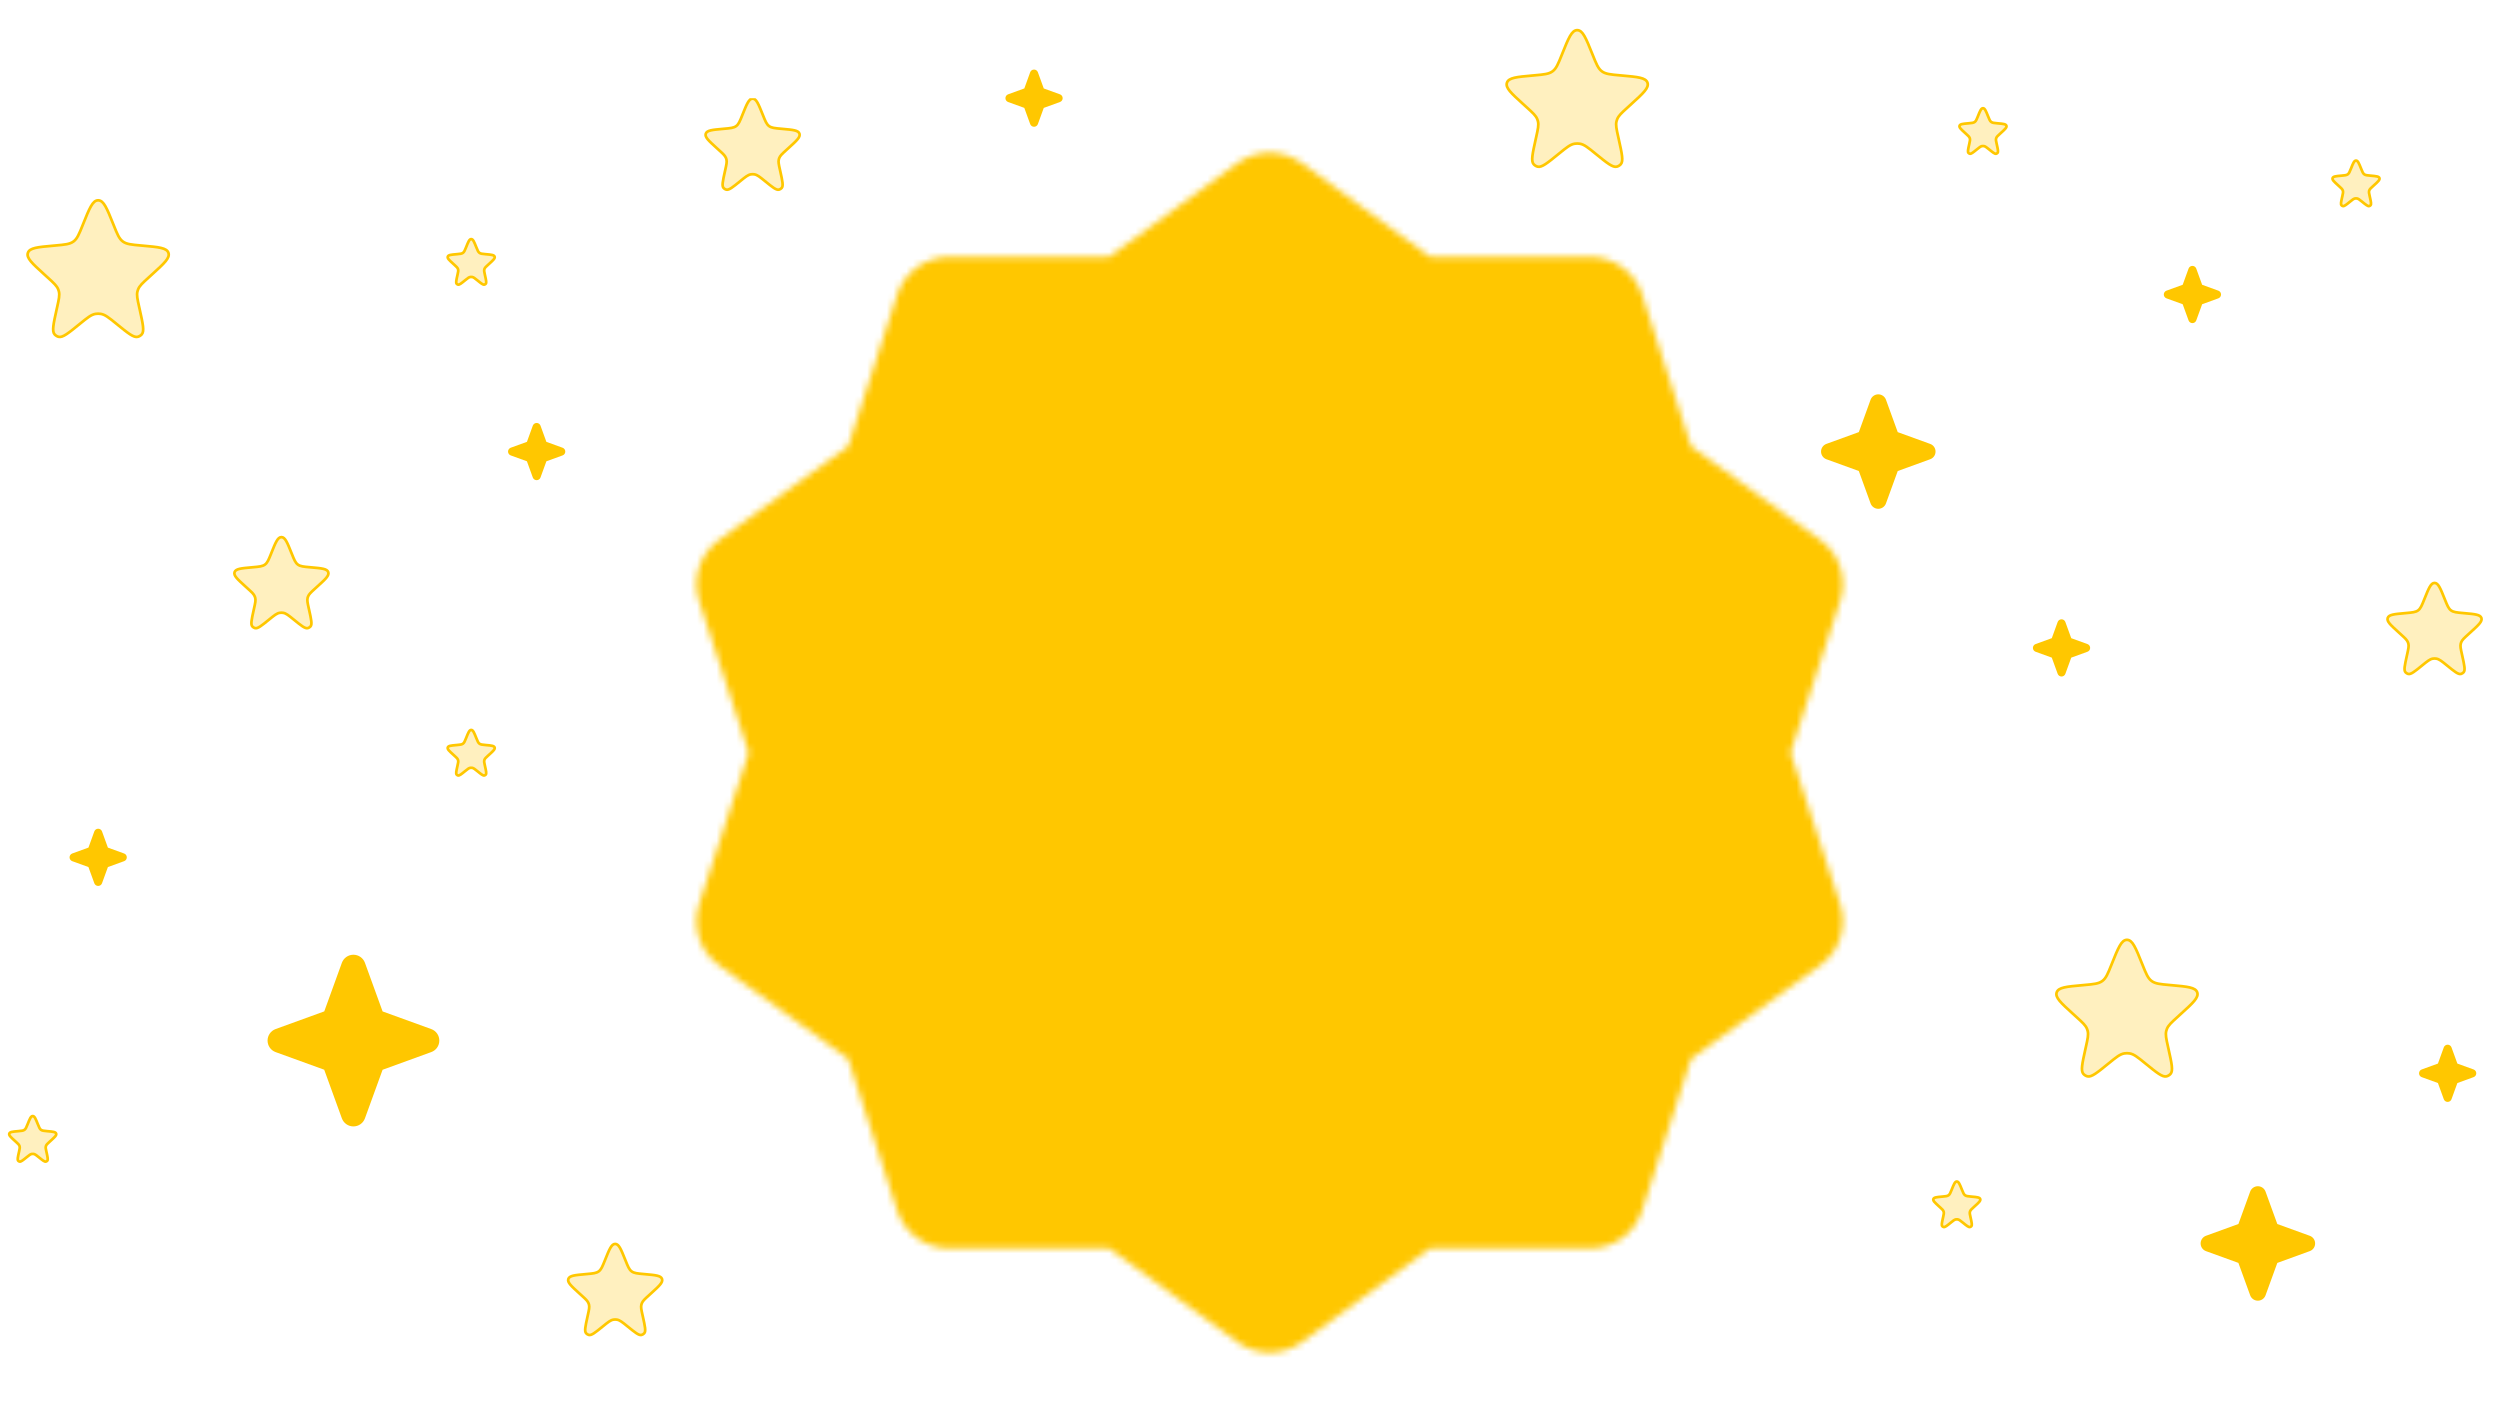 <svg width="382" height="215" viewBox="0 0 382 215" fill="none" xmlns="http://www.w3.org/2000/svg">
<path d="M295.75 69C295.752 69.256 295.674 69.507 295.527 69.717C295.38 69.927 295.171 70.086 294.93 70.172L289.974 71.974L288.172 76.93C288.083 77.169 287.923 77.375 287.714 77.521C287.504 77.667 287.255 77.745 287 77.745C286.745 77.745 286.496 77.667 286.286 77.521C286.077 77.375 285.917 77.169 285.828 76.93L284.026 71.969L279.07 70.172C278.831 70.083 278.625 69.923 278.479 69.714C278.333 69.504 278.255 69.255 278.255 69C278.255 68.745 278.333 68.496 278.479 68.286C278.625 68.077 278.831 67.917 279.07 67.828L284.031 66.026L285.828 61.07C285.917 60.831 286.077 60.625 286.286 60.479C286.496 60.333 286.745 60.255 287 60.255C287.255 60.255 287.504 60.333 287.714 60.479C287.923 60.625 288.083 60.831 288.172 61.07L289.974 66.031L294.93 67.828C295.171 67.914 295.38 68.073 295.527 68.283C295.674 68.493 295.752 68.744 295.75 69Z" fill="#FFC700"/>
<path d="M353.75 190C353.752 190.256 353.674 190.507 353.527 190.717C353.38 190.927 353.171 191.086 352.93 191.172L347.974 192.974L346.172 197.93C346.083 198.169 345.923 198.375 345.714 198.521C345.504 198.667 345.255 198.745 345 198.745C344.745 198.745 344.496 198.667 344.286 198.521C344.077 198.375 343.917 198.169 343.828 197.93L342.026 192.969L337.07 191.172C336.831 191.083 336.625 190.923 336.479 190.714C336.333 190.504 336.255 190.255 336.255 190C336.255 189.745 336.333 189.496 336.479 189.286C336.625 189.077 336.831 188.917 337.07 188.828L342.031 187.026L343.828 182.07C343.917 181.831 344.077 181.625 344.286 181.479C344.496 181.333 344.745 181.255 345 181.255C345.255 181.255 345.504 181.333 345.714 181.479C345.923 181.625 346.083 181.831 346.172 182.07L347.974 187.031L352.93 188.828C353.171 188.914 353.38 189.073 353.527 189.283C353.674 189.493 353.752 189.744 353.75 190Z" fill="#FFC700"/>
<g clip-path="url(#clip0_46_114)">
<path d="M319.375 99C319.376 99.128 319.337 99.254 319.264 99.359C319.19 99.463 319.086 99.543 318.965 99.586L316.487 100.487L315.586 102.965C315.542 103.084 315.462 103.188 315.357 103.26C315.252 103.333 315.128 103.372 315 103.372C314.872 103.372 314.748 103.333 314.643 103.26C314.538 103.188 314.458 103.084 314.414 102.965L313.513 100.484L311.035 99.586C310.916 99.541 310.812 99.462 310.74 99.357C310.667 99.252 310.628 99.128 310.628 99C310.628 98.872 310.667 98.748 310.74 98.643C310.812 98.538 310.916 98.459 311.035 98.414L313.516 97.513L314.414 95.035C314.458 94.916 314.538 94.812 314.643 94.74C314.748 94.667 314.872 94.628 315 94.628C315.128 94.628 315.252 94.667 315.357 94.74C315.462 94.812 315.542 94.916 315.586 95.035L316.487 97.516L318.965 98.414C319.086 98.457 319.19 98.537 319.264 98.641C319.337 98.746 319.376 98.872 319.375 99Z" fill="#FFC700"/>
</g>
<g clip-path="url(#clip1_46_114)">
<path d="M339.375 45C339.376 45.128 339.337 45.254 339.264 45.358C339.19 45.464 339.086 45.543 338.965 45.586L336.487 46.487L335.586 48.965C335.542 49.084 335.462 49.188 335.357 49.261C335.252 49.333 335.128 49.372 335 49.372C334.872 49.372 334.748 49.333 334.643 49.261C334.538 49.188 334.458 49.084 334.414 48.965L333.513 46.484L331.035 45.586C330.916 45.541 330.812 45.462 330.74 45.357C330.667 45.252 330.628 45.128 330.628 45C330.628 44.872 330.667 44.748 330.74 44.643C330.812 44.538 330.916 44.459 331.035 44.414L333.516 43.513L334.414 41.035C334.458 40.916 334.538 40.812 334.643 40.739C334.748 40.667 334.872 40.628 335 40.628C335.128 40.628 335.252 40.667 335.357 40.739C335.462 40.812 335.542 40.916 335.586 41.035L336.487 43.516L338.965 44.414C339.086 44.457 339.19 44.536 339.264 44.642C339.337 44.746 339.376 44.872 339.375 45Z" fill="#FFC700"/>
</g>
<g clip-path="url(#clip2_46_114)">
<path d="M378.375 164C378.376 164.128 378.337 164.253 378.264 164.358C378.19 164.463 378.086 164.543 377.965 164.586L375.487 165.487L374.586 167.965C374.542 168.084 374.462 168.188 374.357 168.26C374.252 168.333 374.128 168.372 374 168.372C373.872 168.372 373.748 168.333 373.643 168.26C373.538 168.188 373.458 168.084 373.414 167.965L372.513 165.484L370.035 164.586C369.916 164.542 369.812 164.462 369.74 164.357C369.667 164.252 369.628 164.128 369.628 164C369.628 163.872 369.667 163.748 369.74 163.643C369.812 163.538 369.916 163.458 370.035 163.414L372.516 162.513L373.414 160.035C373.458 159.916 373.538 159.812 373.643 159.74C373.748 159.667 373.872 159.628 374 159.628C374.128 159.628 374.252 159.667 374.357 159.74C374.462 159.812 374.542 159.916 374.586 160.035L375.487 162.516L377.965 163.414C378.086 163.457 378.19 163.536 378.264 163.641C378.337 163.746 378.376 163.872 378.375 164Z" fill="#FFC700"/>
</g>
<g clip-path="url(#clip3_46_114)">
<path d="M162.375 15C162.376 15.128 162.337 15.254 162.264 15.358C162.19 15.463 162.086 15.543 161.965 15.586L159.487 16.487L158.586 18.965C158.542 19.084 158.462 19.188 158.357 19.261C158.252 19.333 158.128 19.372 158 19.372C157.872 19.372 157.748 19.333 157.643 19.261C157.538 19.188 157.458 19.084 157.414 18.965L156.513 16.484L154.035 15.586C153.916 15.541 153.812 15.462 153.74 15.357C153.667 15.252 153.628 15.128 153.628 15C153.628 14.872 153.667 14.748 153.74 14.643C153.812 14.538 153.916 14.459 154.035 14.414L156.516 13.513L157.414 11.035C157.458 10.916 157.538 10.812 157.643 10.739C157.748 10.667 157.872 10.628 158 10.628C158.128 10.628 158.252 10.667 158.357 10.739C158.462 10.812 158.542 10.916 158.586 11.035L159.487 13.516L161.965 14.414C162.086 14.457 162.19 14.537 162.264 14.642C162.337 14.746 162.376 14.872 162.375 15Z" fill="#FFC700"/>
</g>
<g clip-path="url(#clip4_46_114)">
<path d="M19.375 131C19.376 131.128 19.337 131.253 19.264 131.358C19.19 131.464 19.086 131.543 18.965 131.586L16.487 132.487L15.586 134.965C15.542 135.084 15.462 135.188 15.357 135.26C15.252 135.333 15.128 135.372 15 135.372C14.873 135.372 14.748 135.333 14.643 135.26C14.538 135.188 14.459 135.084 14.414 134.965L13.513 132.484L11.035 131.586C10.916 131.542 10.812 131.462 10.74 131.357C10.667 131.252 10.628 131.128 10.628 131C10.628 130.872 10.667 130.748 10.74 130.643C10.812 130.538 10.916 130.458 11.035 130.414L13.516 129.513L14.414 127.035C14.459 126.916 14.538 126.812 14.643 126.74C14.748 126.667 14.873 126.628 15 126.628C15.128 126.628 15.252 126.667 15.357 126.74C15.462 126.812 15.542 126.916 15.586 127.035L16.487 129.516L18.965 130.414C19.086 130.457 19.19 130.537 19.264 130.642C19.337 130.747 19.376 130.872 19.375 131Z" fill="#FFC700"/>
</g>
<g clip-path="url(#clip5_46_114)">
<path d="M86.375 69C86.376 69.128 86.337 69.254 86.264 69.359C86.19 69.463 86.086 69.543 85.965 69.586L83.487 70.487L82.586 72.965C82.542 73.085 82.462 73.188 82.357 73.26C82.252 73.333 82.128 73.372 82 73.372C81.873 73.372 81.748 73.333 81.643 73.26C81.538 73.188 81.459 73.085 81.414 72.965L80.513 70.484L78.035 69.586C77.916 69.541 77.812 69.462 77.74 69.357C77.667 69.252 77.628 69.128 77.628 69C77.628 68.872 77.667 68.748 77.74 68.643C77.812 68.538 77.916 68.459 78.035 68.414L80.516 67.513L81.414 65.035C81.459 64.916 81.538 64.812 81.643 64.74C81.748 64.667 81.873 64.628 82 64.628C82.128 64.628 82.252 64.667 82.357 64.74C82.462 64.812 82.542 64.916 82.586 65.035L83.487 67.516L85.965 68.414C86.086 68.457 86.19 68.537 86.264 68.641C86.337 68.746 86.376 68.872 86.375 69Z" fill="#FFC700"/>
</g>
<path d="M67.125 159C67.128 159.385 67.011 159.76 66.791 160.075C66.57 160.39 66.257 160.629 65.895 160.758L58.46 163.461L55.758 170.895C55.625 171.253 55.385 171.563 55.071 171.781C54.757 172 54.383 172.117 54 172.117C53.617 172.117 53.244 172 52.929 171.781C52.615 171.563 52.376 171.253 52.242 170.895L49.539 163.453L42.106 160.758C41.747 160.625 41.437 160.385 41.219 160.071C41 159.756 40.883 159.383 40.883 159C40.883 158.617 41 158.244 41.219 157.929C41.437 157.615 41.747 157.375 42.106 157.242L49.547 154.539L52.242 147.105C52.376 146.747 52.615 146.437 52.929 146.219C53.244 146 53.617 145.883 54 145.883C54.383 145.883 54.757 146 55.071 146.219C55.385 146.437 55.625 146.747 55.758 147.105L58.461 154.547L65.895 157.242C66.257 157.371 66.57 157.61 66.791 157.925C67.011 158.24 67.128 158.615 67.125 159Z" fill="#FFC700"/>
<path d="M238.68 8.285C239.662 5.834 240.155 4.608 241 4.608C241.845 4.608 242.337 5.833 243.32 8.285L243.366 8.398C243.921 9.784 244.199 10.476 244.766 10.898C245.331 11.318 246.075 11.385 247.561 11.518L247.829 11.541C250.261 11.759 251.479 11.867 251.737 12.641C251.999 13.416 251.095 14.238 249.287 15.88L248.686 16.43C247.771 17.261 247.314 17.677 247.101 18.223C247.061 18.324 247.028 18.429 247.001 18.535C246.862 19.102 246.996 19.706 247.264 20.913L247.347 21.288C247.839 23.506 248.085 24.615 247.656 25.094C247.496 25.272 247.287 25.401 247.055 25.464C246.435 25.634 245.555 24.916 243.792 23.481C242.636 22.539 242.057 22.067 241.394 21.961C241.133 21.92 240.867 21.92 240.606 21.961C239.941 22.067 239.364 22.539 238.206 23.481C236.446 24.916 235.565 25.634 234.945 25.464C234.714 25.401 234.505 25.272 234.345 25.094C233.915 24.615 234.161 23.506 234.652 21.289L234.736 20.913C235.004 19.705 235.137 19.102 234.999 18.534C234.972 18.427 234.939 18.323 234.899 18.221C234.686 17.677 234.229 17.261 233.314 16.429L232.711 15.88C230.905 14.238 230.001 13.415 230.261 12.643C230.522 11.867 231.739 11.759 234.171 11.541L234.439 11.516C235.926 11.384 236.669 11.318 237.235 10.896C237.801 10.476 238.079 9.784 238.635 8.399L238.68 8.285Z" fill="#FFC700" fill-opacity="0.25" stroke="#FFC700" stroke-width="0.417"/>
<path d="M71.227 37.762C71.554 36.945 71.718 36.536 72 36.536C72.282 36.536 72.446 36.944 72.773 37.762L72.789 37.799C72.974 38.261 73.066 38.492 73.255 38.633C73.444 38.773 73.692 38.795 74.187 38.839L74.276 38.847C75.087 38.92 75.493 38.956 75.579 39.214C75.666 39.472 75.365 39.746 74.763 40.293L74.562 40.477C74.257 40.754 74.105 40.892 74.034 41.074C74.02 41.108 74.009 41.143 74 41.178C73.954 41.367 73.999 41.569 74.088 41.971L74.116 42.096C74.28 42.835 74.362 43.205 74.219 43.365C74.165 43.424 74.096 43.467 74.018 43.488C73.812 43.545 73.518 43.305 72.931 42.827C72.545 42.513 72.353 42.356 72.131 42.32C72.044 42.306 71.956 42.306 71.869 42.32C71.647 42.356 71.455 42.513 71.069 42.827C70.482 43.305 70.188 43.545 69.982 43.488C69.904 43.467 69.835 43.424 69.782 43.365C69.638 43.205 69.72 42.835 69.884 42.096L69.912 41.971C70.001 41.568 70.046 41.367 70 41.178C69.991 41.142 69.98 41.108 69.966 41.074C69.895 40.892 69.743 40.754 69.438 40.476L69.237 40.293C68.635 39.746 68.334 39.472 68.42 39.214C68.507 38.956 68.913 38.92 69.724 38.847L69.813 38.839C70.309 38.795 70.556 38.773 70.745 38.632C70.934 38.492 71.026 38.261 71.212 37.8L71.227 37.762Z" fill="#FFC700" fill-opacity="0.25" stroke="#FFC700" stroke-width="0.417"/>
<path d="M71.227 112.762C71.554 111.945 71.718 111.536 72 111.536C72.282 111.536 72.446 111.944 72.773 112.762L72.789 112.799C72.974 113.261 73.066 113.492 73.255 113.632C73.444 113.772 73.692 113.795 74.187 113.839L74.276 113.847C75.087 113.92 75.493 113.956 75.579 114.214C75.666 114.472 75.365 114.746 74.763 115.293L74.562 115.477C74.257 115.754 74.105 115.892 74.034 116.074C74.02 116.108 74.009 116.143 74 116.178C73.954 116.367 73.999 116.569 74.088 116.971L74.116 117.096C74.28 117.835 74.362 118.205 74.219 118.365C74.165 118.424 74.096 118.467 74.018 118.488C73.812 118.545 73.518 118.305 72.931 117.827C72.545 117.513 72.353 117.356 72.131 117.32C72.044 117.307 71.956 117.307 71.869 117.32C71.647 117.356 71.455 117.513 71.069 117.827C70.482 118.305 70.188 118.545 69.982 118.488C69.904 118.467 69.835 118.424 69.782 118.365C69.638 118.205 69.72 117.835 69.884 117.096L69.912 116.971C70.001 116.568 70.046 116.367 70 116.178C69.991 116.142 69.98 116.108 69.966 116.074C69.895 115.892 69.743 115.754 69.438 115.476L69.237 115.293C68.635 114.746 68.334 114.472 68.42 114.214C68.507 113.956 68.913 113.92 69.724 113.847L69.813 113.839C70.309 113.795 70.556 113.772 70.745 113.632C70.934 113.492 71.026 113.261 71.212 112.8L71.227 112.762Z" fill="#FFC700" fill-opacity="0.25" stroke="#FFC700" stroke-width="0.417"/>
<path d="M12.68 34.285C13.662 31.834 14.155 30.608 15 30.608C15.845 30.608 16.337 31.832 17.32 34.285L17.366 34.398C17.921 35.784 18.199 36.476 18.766 36.898C19.331 37.318 20.075 37.385 21.561 37.517L21.829 37.541C24.261 37.759 25.479 37.867 25.738 38.641C25.999 39.416 25.095 40.237 23.288 41.88L22.686 42.43C21.771 43.261 21.314 43.678 21.101 44.222C21.061 44.324 21.028 44.429 21.001 44.535C20.863 45.102 20.996 45.706 21.264 46.913L21.348 47.288C21.839 49.506 22.085 50.615 21.656 51.094C21.495 51.272 21.287 51.401 21.055 51.464C20.435 51.634 19.555 50.916 17.793 49.481C16.636 48.539 16.058 48.068 15.394 47.961C15.133 47.92 14.867 47.92 14.606 47.961C13.941 48.068 13.364 48.539 12.206 49.481C10.446 50.916 9.565 51.634 8.945 51.464C8.714 51.401 8.505 51.272 8.345 51.094C7.915 50.615 8.161 49.506 8.652 47.289L8.736 46.913C9.004 45.705 9.137 45.102 8.999 44.534C8.972 44.428 8.939 44.323 8.899 44.221C8.686 43.678 8.229 43.261 7.314 42.429L6.711 41.88C4.905 40.237 4.001 39.415 4.261 38.642C4.522 37.867 5.739 37.759 8.171 37.541L8.439 37.516C9.926 37.384 10.669 37.318 11.235 36.896C11.801 36.476 12.079 35.784 12.635 34.399L12.68 34.285Z" fill="#FFC700" fill-opacity="0.25" stroke="#FFC700" stroke-width="0.417"/>
<path d="M298.227 181.762C298.554 180.945 298.718 180.536 299 180.536C299.282 180.536 299.446 180.944 299.773 181.762L299.789 181.799C299.974 182.261 300.066 182.492 300.255 182.632C300.444 182.772 300.692 182.795 301.187 182.839L301.276 182.847C302.087 182.92 302.493 182.956 302.579 183.214C302.666 183.472 302.365 183.746 301.762 184.293L301.562 184.477C301.257 184.754 301.105 184.892 301.034 185.074C301.02 185.108 301.009 185.143 301 185.178C300.954 185.367 300.999 185.569 301.088 185.971L301.116 186.096C301.28 186.835 301.362 187.205 301.219 187.365C301.165 187.424 301.096 187.467 301.018 187.488C300.812 187.545 300.518 187.305 299.931 186.827C299.545 186.513 299.352 186.356 299.131 186.32C299.044 186.307 298.956 186.307 298.869 186.32C298.647 186.356 298.455 186.513 298.069 186.827C297.482 187.305 297.188 187.545 296.982 187.488C296.905 187.467 296.835 187.424 296.782 187.365C296.638 187.205 296.72 186.835 296.884 186.096L296.912 185.971C297.001 185.568 297.046 185.367 297 185.178C296.991 185.142 296.98 185.108 296.966 185.074C296.895 184.892 296.743 184.754 296.438 184.476L296.237 184.293C295.635 183.746 295.334 183.472 295.42 183.214C295.507 182.956 295.913 182.92 296.724 182.847L296.813 182.839C297.309 182.795 297.556 182.772 297.745 182.632C297.934 182.492 298.026 182.261 298.212 181.8L298.227 181.762Z" fill="#FFC700" fill-opacity="0.25" stroke="#FFC700" stroke-width="0.417"/>
<g clip-path="url(#clip6_46_114)">
<mask id="mask0_46_114" style="mask-type:luminance" maskUnits="userSpaceOnUse" x="106" y="23" width="176" height="184">
<path d="M194 31.667L215.888 47.633L242.983 47.583L251.304 73.367L273.254 89.25L264.833 115L273.254 140.75L251.304 156.633L242.983 182.417L215.888 182.367L194 198.333L172.113 182.367L145.017 182.417L136.696 156.633L114.746 140.75L123.167 115L114.746 89.25L136.696 73.367L145.017 47.583L172.113 47.633L194 31.667Z" fill="#555555" stroke="white" stroke-width="16.667" stroke-linecap="round" stroke-linejoin="round"/>
<path d="M164.833 115L185.667 135.833L227.333 94.167" stroke="white" stroke-width="16.667" stroke-linecap="round" stroke-linejoin="round"/>
</mask>
<g mask="url(#mask0_46_114)">
<path d="M94 15H294V215H94V15Z" fill="#FFC700"/>
</g>
<path d="M113.453 17.523C114.108 15.889 114.437 15.072 115 15.072C115.563 15.072 115.892 15.888 116.547 17.523L116.577 17.598C116.947 18.523 117.132 18.984 117.511 19.265C117.887 19.545 118.383 19.59 119.374 19.678L119.552 19.694C121.174 19.839 121.986 19.912 122.158 20.427C122.332 20.944 121.73 21.492 120.525 22.587L120.124 22.953C119.514 23.508 119.209 23.785 119.067 24.148C119.041 24.216 119.018 24.286 119.001 24.357C118.908 24.735 118.997 25.137 119.176 25.942L119.232 26.192C119.559 27.671 119.723 28.41 119.437 28.729C119.33 28.848 119.191 28.934 119.037 28.976C118.623 29.089 118.037 28.611 116.862 27.654C116.091 27.026 115.705 26.712 115.262 26.641C115.089 26.613 114.911 26.613 114.737 26.641C114.294 26.712 113.909 27.026 113.137 27.654C111.964 28.611 111.377 29.089 110.963 28.976C110.809 28.934 110.67 28.848 110.563 28.729C110.277 28.41 110.441 27.671 110.768 26.192L110.824 25.942C111.002 25.137 111.092 24.735 110.999 24.356C110.982 24.285 110.959 24.215 110.932 24.148C110.791 23.785 110.486 23.508 109.876 22.953L109.474 22.587C108.27 21.492 107.667 20.943 107.841 20.428C108.015 19.912 108.826 19.839 110.447 19.694L110.626 19.677C111.617 19.589 112.112 19.545 112.49 19.264C112.867 18.984 113.052 18.523 113.423 17.599L113.453 17.523Z" fill="#FFC700" fill-opacity="0.25" stroke="#FFC700" stroke-width="0.417"/>
</g>
<path d="M302.227 17.762C302.554 16.945 302.718 16.536 303 16.536C303.282 16.536 303.446 16.944 303.773 17.762L303.789 17.799C303.974 18.261 304.066 18.492 304.255 18.633C304.444 18.773 304.692 18.795 305.187 18.839L305.276 18.847C306.087 18.92 306.493 18.956 306.579 19.214C306.666 19.472 306.365 19.746 305.762 20.293L305.562 20.477C305.257 20.754 305.105 20.892 305.034 21.074C305.02 21.108 305.009 21.143 305 21.178C304.954 21.367 304.999 21.569 305.088 21.971L305.116 22.096C305.28 22.835 305.362 23.205 305.219 23.365C305.165 23.424 305.096 23.467 305.018 23.488C304.812 23.545 304.518 23.305 303.931 22.827C303.545 22.513 303.352 22.356 303.131 22.32C303.044 22.306 302.956 22.306 302.869 22.32C302.647 22.356 302.455 22.513 302.069 22.827C301.482 23.305 301.188 23.545 300.982 23.488C300.905 23.467 300.835 23.424 300.782 23.365C300.638 23.205 300.72 22.835 300.884 22.096L300.912 21.971C301.001 21.568 301.046 21.367 301 21.178C300.991 21.142 300.98 21.108 300.966 21.074C300.895 20.892 300.743 20.754 300.438 20.476L300.237 20.293C299.635 19.746 299.334 19.472 299.42 19.214C299.507 18.956 299.913 18.92 300.724 18.847L300.813 18.839C301.309 18.795 301.556 18.773 301.745 18.632C301.934 18.492 302.026 18.261 302.212 17.8L302.227 17.762Z" fill="#FFC700" fill-opacity="0.25" stroke="#FFC700" stroke-width="0.417"/>
<path d="M322.68 147.285C323.662 144.834 324.155 143.607 325 143.607C325.845 143.607 326.337 144.832 327.32 147.285L327.366 147.397C327.921 148.784 328.199 149.476 328.766 149.897C329.331 150.317 330.075 150.385 331.561 150.517L331.829 150.541C334.261 150.759 335.479 150.867 335.737 151.641C335.999 152.416 335.095 153.237 333.287 154.88L332.686 155.43C331.771 156.261 331.314 156.677 331.101 157.222C331.061 157.324 331.028 157.429 331.001 157.535C330.862 158.102 330.996 158.706 331.264 159.912L331.347 160.287C331.839 162.506 332.085 163.615 331.656 164.094C331.496 164.272 331.287 164.401 331.055 164.464C330.435 164.634 329.555 163.916 327.792 162.481C326.636 161.539 326.057 161.067 325.394 160.961C325.133 160.92 324.867 160.92 324.606 160.961C323.941 161.067 323.364 161.539 322.206 162.481C320.446 163.916 319.565 164.634 318.945 164.464C318.714 164.401 318.505 164.272 318.345 164.094C317.915 163.615 318.161 162.506 318.652 160.289L318.736 159.912C319.004 158.705 319.137 158.102 318.999 157.534C318.972 157.427 318.939 157.323 318.899 157.221C318.686 156.677 318.229 156.261 317.314 155.429L316.711 154.88C314.905 153.237 314.001 152.415 314.261 151.642C314.522 150.867 315.739 150.759 318.171 150.541L318.439 150.516C319.926 150.384 320.669 150.317 321.235 149.896C321.801 149.476 322.079 148.784 322.635 147.399L322.68 147.285Z" fill="#FFC700" fill-opacity="0.25" stroke="#FFC700" stroke-width="0.417"/>
<path d="M359.227 25.762C359.554 24.945 359.718 24.536 360 24.536C360.282 24.536 360.446 24.944 360.773 25.762L360.789 25.799C360.974 26.261 361.066 26.492 361.255 26.633C361.444 26.773 361.692 26.795 362.187 26.839L362.276 26.847C363.087 26.92 363.493 26.956 363.579 27.214C363.666 27.472 363.365 27.746 362.762 28.293L362.562 28.477C362.257 28.754 362.105 28.892 362.034 29.074C362.02 29.108 362.009 29.143 362 29.178C361.954 29.367 361.999 29.569 362.088 29.971L362.116 30.096C362.28 30.835 362.362 31.205 362.219 31.365C362.165 31.424 362.096 31.467 362.018 31.488C361.812 31.545 361.518 31.305 360.931 30.827C360.545 30.513 360.352 30.356 360.131 30.32C360.044 30.306 359.956 30.306 359.869 30.32C359.647 30.356 359.455 30.513 359.069 30.827C358.482 31.305 358.188 31.545 357.982 31.488C357.905 31.467 357.835 31.424 357.782 31.365C357.638 31.205 357.72 30.835 357.884 30.096L357.912 29.971C358.001 29.568 358.046 29.367 358 29.178C357.991 29.142 357.98 29.108 357.966 29.074C357.895 28.892 357.743 28.754 357.438 28.476L357.237 28.293C356.635 27.746 356.334 27.472 356.42 27.214C356.507 26.956 356.913 26.92 357.724 26.847L357.813 26.839C358.309 26.795 358.556 26.773 358.745 26.632C358.934 26.492 359.026 26.261 359.212 25.8L359.227 25.762Z" fill="#FFC700" fill-opacity="0.25" stroke="#FFC700" stroke-width="0.417"/>
<path d="M41.453 84.523C42.108 82.889 42.437 82.072 43 82.072C43.563 82.072 43.892 82.888 44.547 84.523L44.578 84.598C44.947 85.522 45.133 85.984 45.511 86.265C45.888 86.545 46.383 86.59 47.374 86.678L47.553 86.694C49.174 86.839 49.986 86.912 50.158 87.427C50.333 87.944 49.73 88.492 48.525 89.587L48.124 89.953C47.514 90.507 47.209 90.785 47.068 91.148C47.041 91.216 47.019 91.286 47.001 91.357C46.908 91.735 46.998 92.138 47.176 92.942L47.232 93.192C47.559 94.671 47.723 95.41 47.438 95.729C47.33 95.848 47.191 95.934 47.037 95.976C46.623 96.089 46.037 95.611 44.862 94.654C44.091 94.026 43.705 93.712 43.263 93.641C43.089 93.613 42.911 93.613 42.737 93.641C42.294 93.712 41.909 94.026 41.138 94.654C39.964 95.611 39.377 96.089 38.963 95.976C38.809 95.934 38.67 95.848 38.563 95.729C38.277 95.41 38.441 94.671 38.768 93.192L38.824 92.942C39.002 92.137 39.092 91.735 38.999 91.356C38.981 91.285 38.959 91.215 38.932 91.147C38.791 90.785 38.486 90.507 37.876 89.953L37.474 89.587C36.27 88.492 35.667 87.943 35.841 87.428C36.015 86.912 36.826 86.839 38.447 86.694L38.626 86.677C39.617 86.589 40.112 86.545 40.49 86.264C40.867 85.984 41.053 85.522 41.423 84.599L41.453 84.523Z" fill="#FFC700" fill-opacity="0.25" stroke="#FFC700" stroke-width="0.417"/>
<path d="M92.453 192.523C93.108 190.889 93.437 190.072 94 190.072C94.563 190.072 94.892 190.888 95.547 192.523L95.578 192.598C95.948 193.522 96.132 193.984 96.511 194.265C96.888 194.545 97.383 194.59 98.374 194.678L98.552 194.694C100.174 194.839 100.986 194.912 101.158 195.427C101.332 195.944 100.73 196.492 99.525 197.587L99.124 197.953C98.514 198.507 98.209 198.785 98.067 199.148C98.041 199.216 98.019 199.286 98.001 199.357C97.908 199.735 97.998 200.137 98.176 200.942L98.232 201.192C98.559 202.671 98.723 203.41 98.438 203.729C98.33 203.848 98.191 203.934 98.037 203.976C97.623 204.089 97.037 203.611 95.862 202.654C95.091 202.026 94.705 201.712 94.263 201.641C94.089 201.613 93.911 201.613 93.737 201.641C93.294 201.712 92.909 202.026 92.138 202.654C90.964 203.611 90.377 204.089 89.963 203.976C89.809 203.934 89.67 203.848 89.563 203.729C89.277 203.41 89.441 202.671 89.768 201.192L89.824 200.942C90.002 200.137 90.092 199.735 89.999 199.356C89.981 199.285 89.959 199.215 89.933 199.147C89.791 198.785 89.486 198.507 88.876 197.952L88.474 197.587C87.27 196.492 86.668 195.943 86.841 195.428C87.015 194.912 87.826 194.839 89.448 194.694L89.626 194.677C90.618 194.589 91.112 194.545 91.49 194.264C91.868 193.984 92.052 193.522 92.423 192.599L92.453 192.523Z" fill="#FFC700" fill-opacity="0.25" stroke="#FFC700" stroke-width="0.417"/>
<path d="M370.453 91.523C371.108 89.889 371.437 89.072 372 89.072C372.563 89.072 372.892 89.888 373.547 91.523L373.577 91.598C373.947 92.522 374.132 92.984 374.511 93.265C374.887 93.545 375.383 93.59 376.374 93.678L376.552 93.694C378.174 93.839 378.986 93.912 379.158 94.427C379.332 94.944 378.73 95.492 377.525 96.587L377.124 96.953C376.514 97.507 376.209 97.785 376.067 98.148C376.041 98.216 376.018 98.286 376.001 98.357C375.908 98.735 375.997 99.138 376.176 99.942L376.232 100.192C376.559 101.671 376.723 102.41 376.437 102.729C376.33 102.848 376.191 102.934 376.037 102.976C375.623 103.089 375.037 102.611 373.862 101.654C373.091 101.026 372.705 100.712 372.262 100.641C372.089 100.613 371.911 100.613 371.737 100.641C371.294 100.712 370.909 101.026 370.137 101.654C368.964 102.611 368.377 103.089 367.963 102.976C367.809 102.934 367.67 102.848 367.563 102.729C367.277 102.41 367.441 101.671 367.768 100.192L367.824 99.942C368.002 99.137 368.092 98.735 367.999 98.356C367.982 98.285 367.959 98.215 367.932 98.147C367.791 97.785 367.486 97.507 366.876 96.953L366.474 96.587C365.27 95.492 364.667 94.943 364.841 94.428C365.015 93.912 365.826 93.839 367.447 93.694L367.626 93.677C368.617 93.589 369.112 93.545 369.49 93.264C369.867 92.984 370.052 92.522 370.423 91.599L370.453 91.523Z" fill="#FFC700" fill-opacity="0.25" stroke="#FFC700" stroke-width="0.417"/>
<path d="M4.227 171.762C4.554 170.945 4.718 170.536 5 170.536C5.282 170.536 5.446 170.944 5.773 171.762L5.789 171.799C5.974 172.261 6.066 172.492 6.255 172.632C6.444 172.772 6.692 172.795 7.187 172.839L7.276 172.847C8.087 172.92 8.493 172.956 8.579 173.214C8.666 173.472 8.365 173.746 7.762 174.293L7.562 174.477C7.257 174.754 7.105 174.892 7.034 175.074C7.02 175.108 7.009 175.143 7 175.178C6.954 175.367 6.999 175.569 7.088 175.971L7.116 176.096C7.28 176.835 7.362 177.205 7.219 177.365C7.165 177.424 7.096 177.467 7.018 177.488C6.812 177.545 6.518 177.305 5.931 176.827C5.545 176.513 5.352 176.356 5.131 176.32C5.044 176.307 4.956 176.307 4.869 176.32C4.647 176.356 4.455 176.513 4.069 176.827C3.482 177.305 3.188 177.545 2.982 177.488C2.905 177.467 2.835 177.424 2.782 177.365C2.638 177.205 2.72 176.835 2.884 176.096L2.912 175.971C3.001 175.568 3.046 175.367 3 175.178C2.991 175.142 2.98 175.108 2.966 175.074C2.895 174.892 2.743 174.754 2.438 174.476L2.237 174.293C1.635 173.746 1.334 173.472 1.42 173.214C1.507 172.956 1.913 172.92 2.724 172.847L2.813 172.839C3.309 172.795 3.556 172.772 3.745 172.632C3.934 172.492 4.026 172.261 4.212 171.8L4.227 171.762Z" fill="#FFC700" fill-opacity="0.25" stroke="#FFC700" stroke-width="0.417"/>
<defs>
<clipPath id="clip0_46_114">
<rect width="10" height="10" fill="white" transform="translate(310 94)"/>
</clipPath>
<clipPath id="clip1_46_114">
<rect width="10" height="10" fill="white" transform="translate(330 40)"/>
</clipPath>
<clipPath id="clip2_46_114">
<rect width="10" height="10" fill="white" transform="translate(369 159)"/>
</clipPath>
<clipPath id="clip3_46_114">
<rect width="10" height="10" fill="white" transform="translate(153 10)"/>
</clipPath>
<clipPath id="clip4_46_114">
<rect width="10" height="10" fill="white" transform="translate(10 126)"/>
</clipPath>
<clipPath id="clip5_46_114">
<rect width="10" height="10" fill="white" transform="translate(77 64)"/>
</clipPath>
<clipPath id="clip6_46_114">
<rect width="200" height="200" fill="white" transform="translate(94 15)"/>
</clipPath>
</defs>
</svg>
